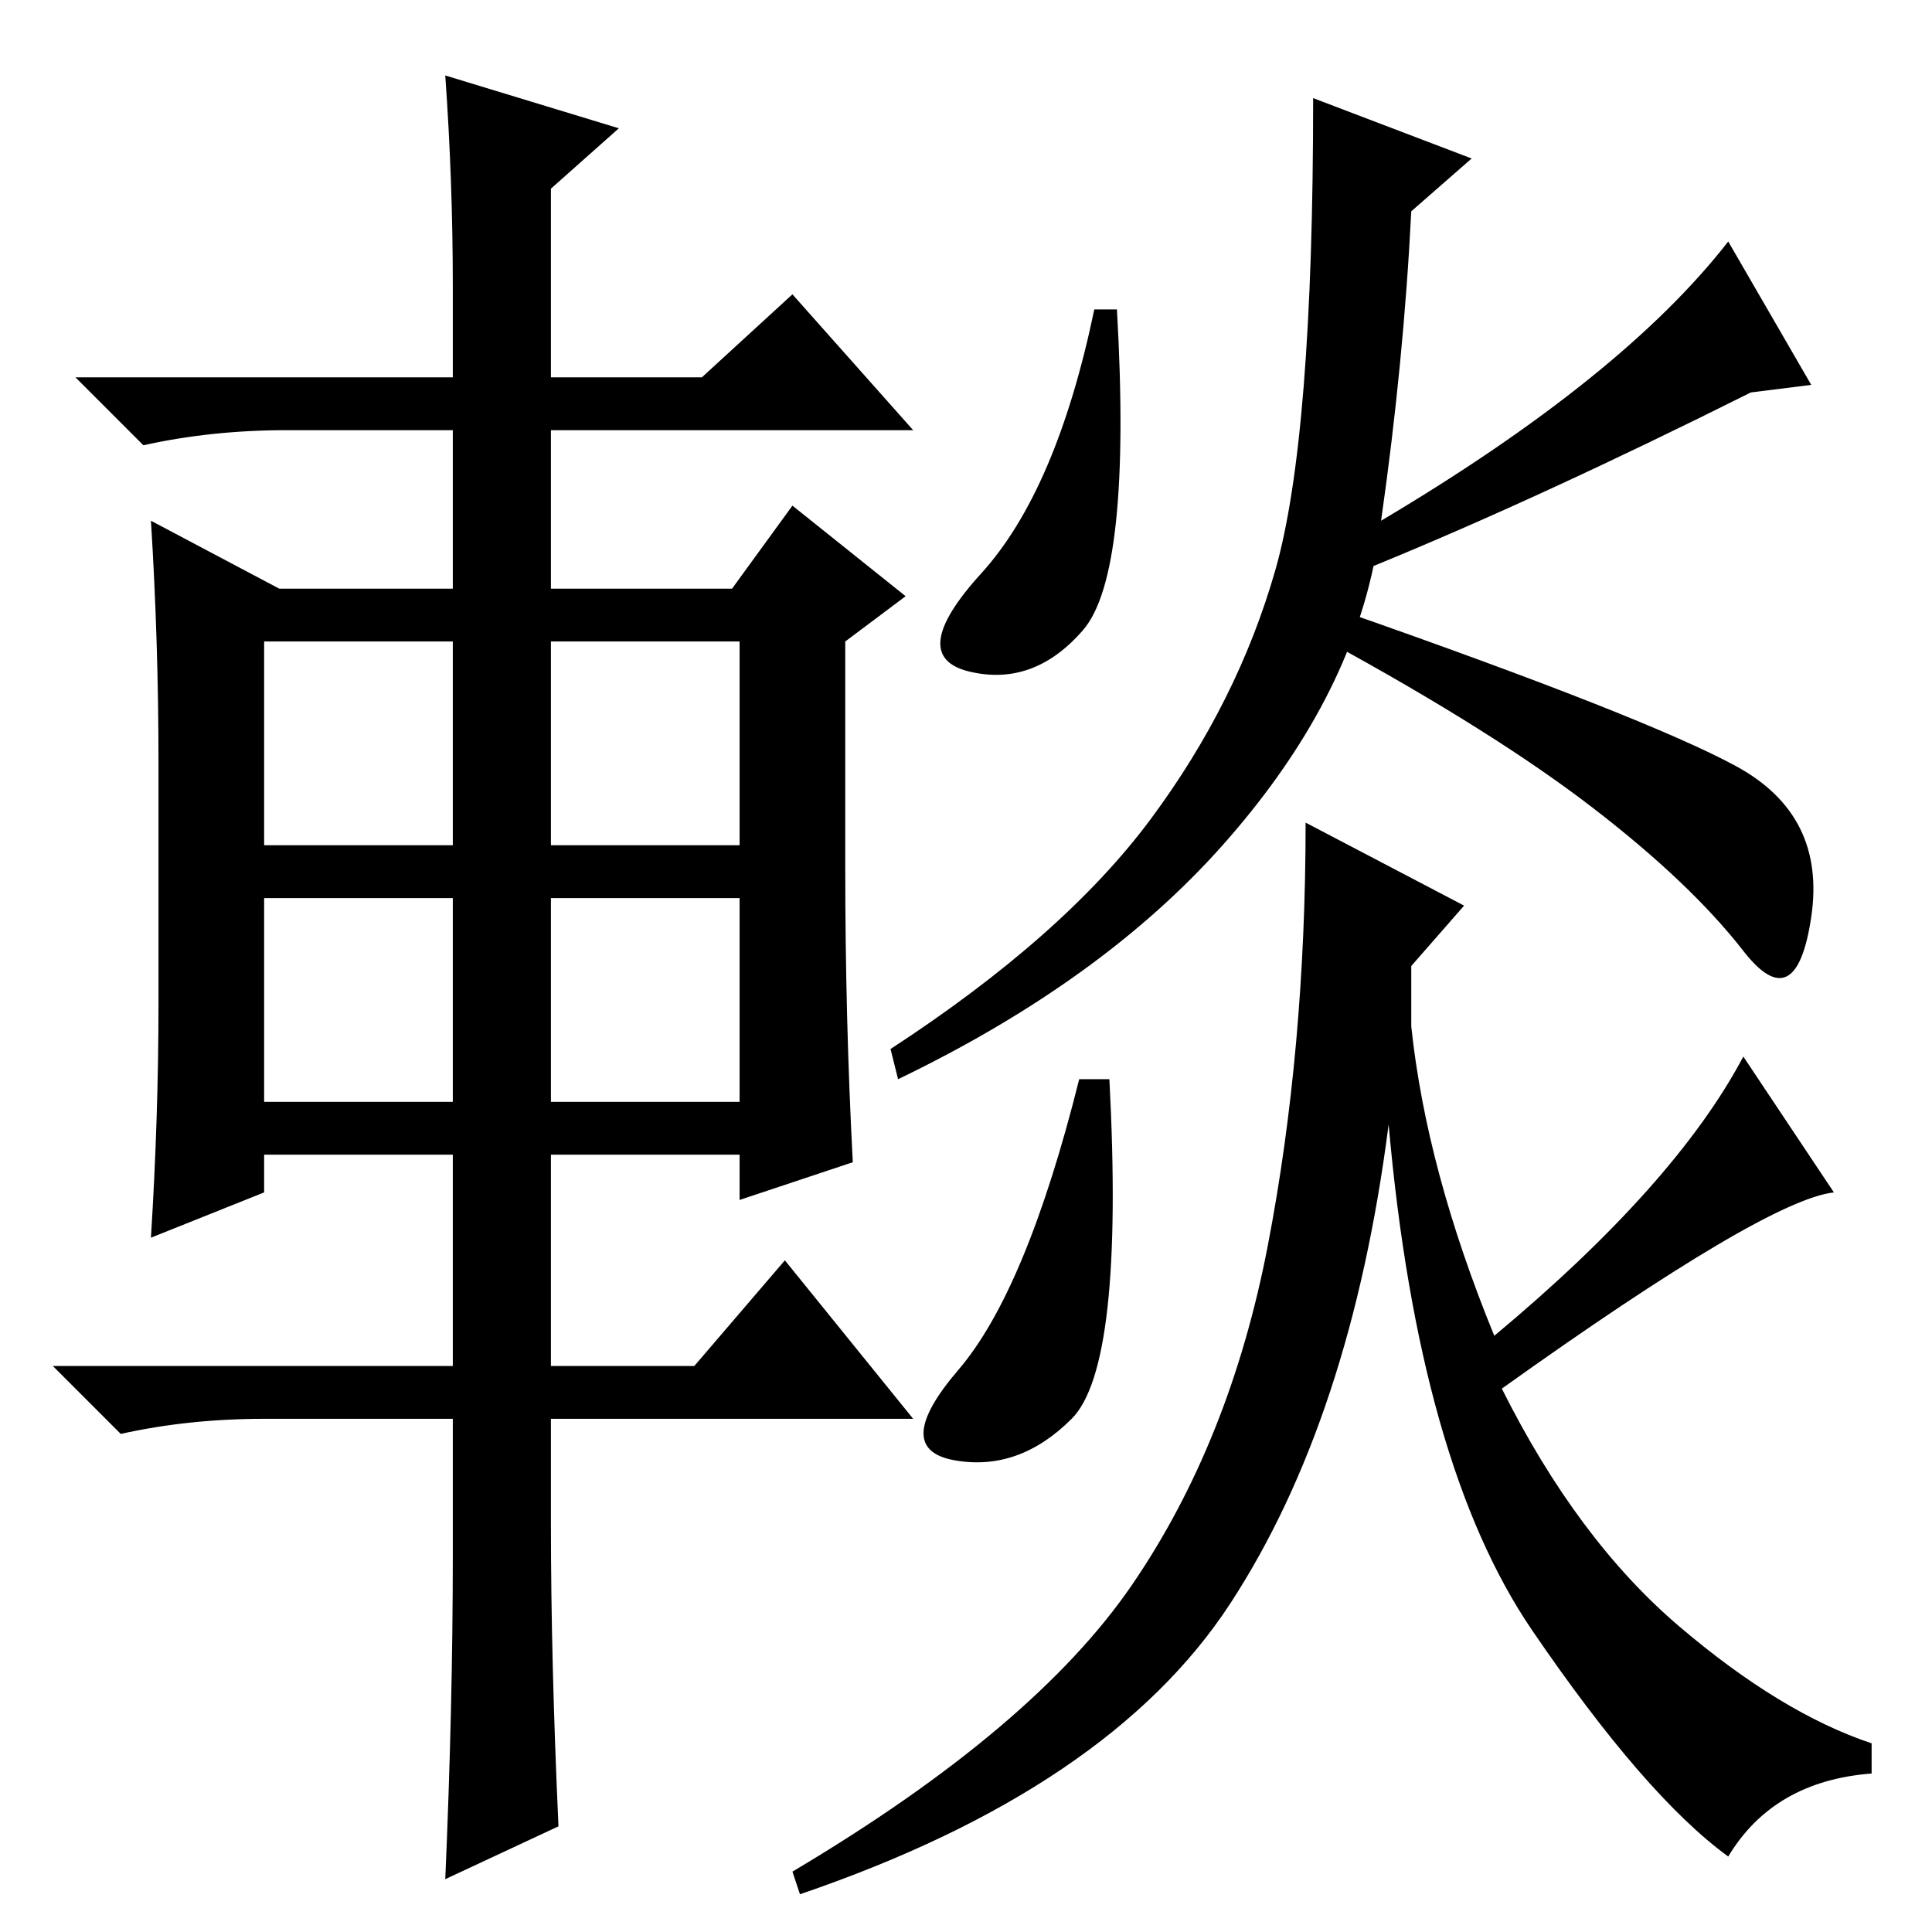 <?xml version="1.0" standalone="no"?>
<!DOCTYPE svg PUBLIC "-//W3C//DTD SVG 1.1//EN" "http://www.w3.org/Graphics/SVG/1.1/DTD/svg11.dtd" >
<svg xmlns="http://www.w3.org/2000/svg" xmlns:xlink="http://www.w3.org/1999/xlink" version="1.1" viewBox="0 -36 256 256">
  <g transform="matrix(1 0 0 -1 0 220)">
   <path fill="currentColor"
d="M60 218q0 14 -1 28l23 -7l-9 -8v-25h20l12 11l16 -18h-48v-21h24l8 11l15 -12l-8 -6v-30q0 -20 1 -39l-15 -5v6h-25v-28h19l12 14l17 -21h-48v-14q0 -18 1 -40l-15 -7q1 23 1 43v18h-25q-10 0 -19 -2l-9 9h53v28h-25v-5l-15 -6q1 16 1 31v32q0 16 -1 32l17 -9h23v21h-22
q-10 0 -19 -2l-9 9h50v12zM35 171v-27h25v27h-25zM73 171v-27h25v27h-25zM73 137v-27h25v27h-25zM35 137v-27h25v27h-25zM148 215q2 -35 -4.5 -42.5t-15 -5.5t1.5 13t15 35h3zM178 175q40 -14 52 -20.5t10 -20t-9 -4.5t-20 19t-35 22zM152.5 147.5q11.5 15.5 16.5 33t5 62.5
l21 -8l-8 -7q-1 -20 -4 -41q32 19 46 37l11 -19l-8 -1q-28 -14 -50 -23q-4 -19 -20 -37t-43 -31l-1 4q23 15 34.5 30.5zM142 68q-7 -7 -15.5 -5.5t0.5 12t16 38.5h4q2 -38 -5 -45zM150 46q13 19 18 45t5 56l21 -11l-7 -8v-8q2 -19 11 -41q24 20 33 37l12 -18q-9 -1 -44 -26
q10 -20 23.5 -31.5t25.5 -15.5v-4q-13 -1 -19 -11q-11 8 -26 30t-19 67q-5 -39 -21 -63.5t-57 -38.5l-1 3q32 19 45 38z" />
  </g>

</svg>
